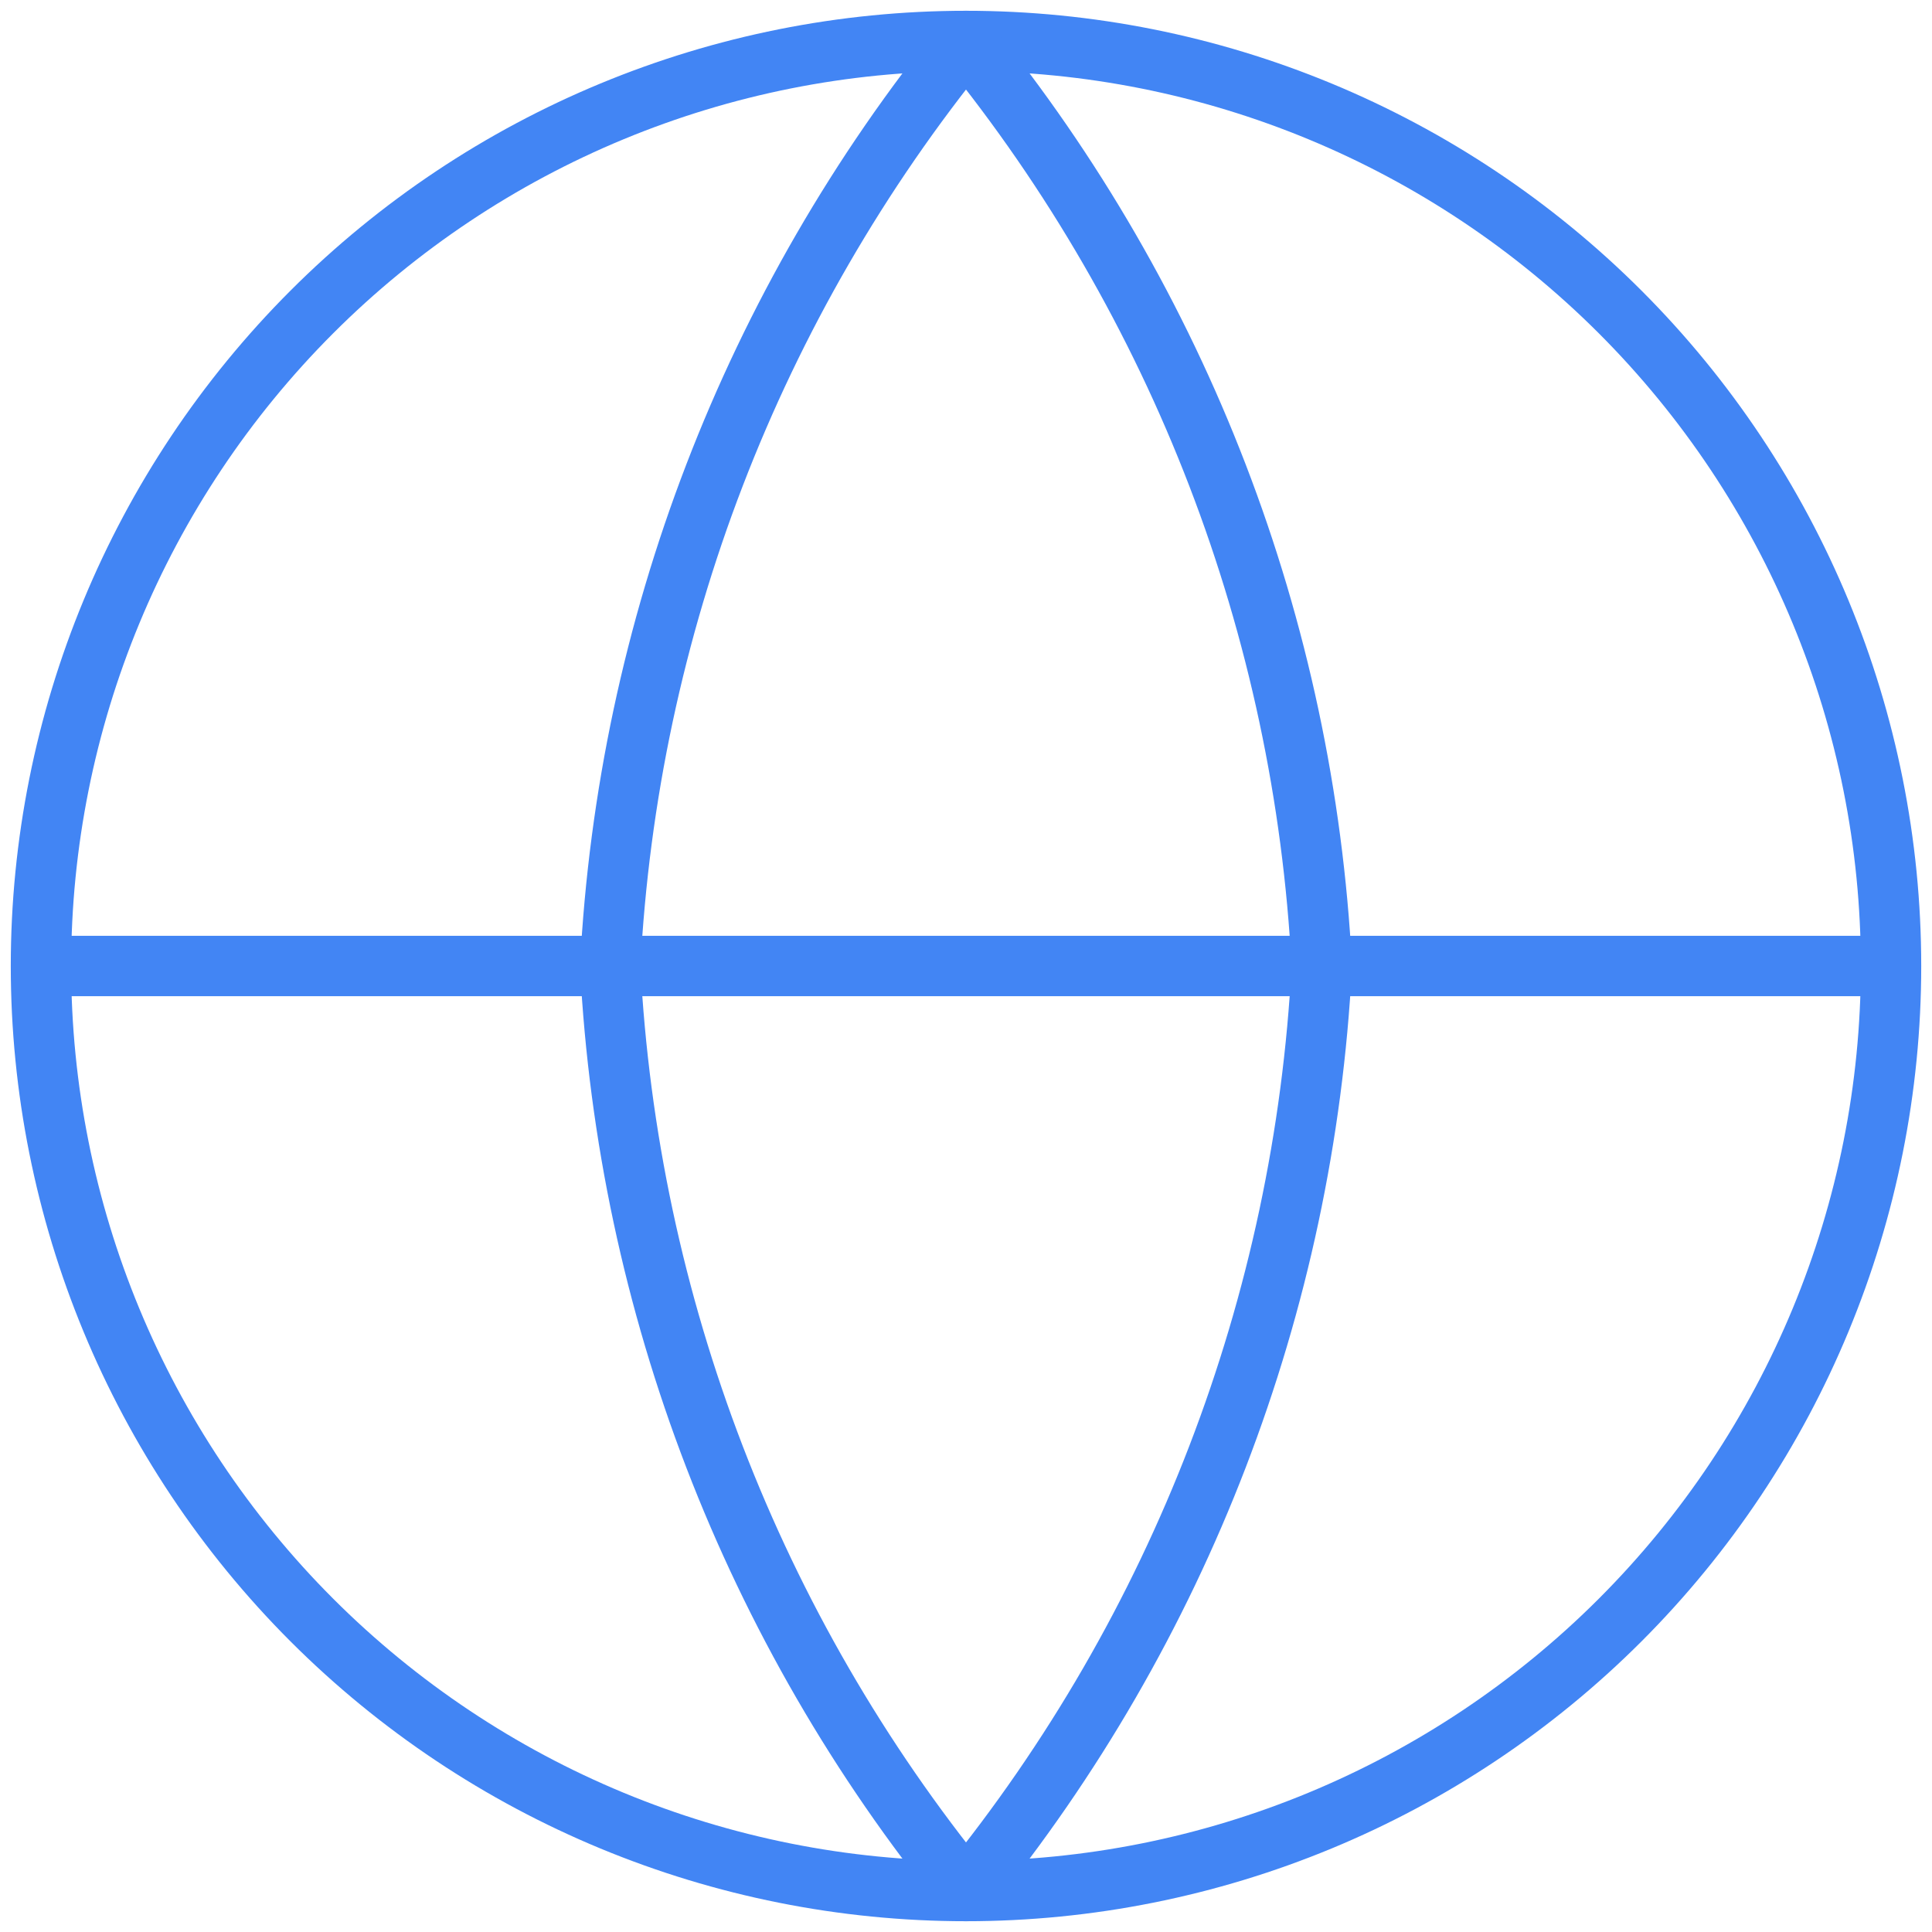 <svg width="64" height="64" viewBox="0 0 64 64" fill="none" xmlns="http://www.w3.org/2000/svg">
<path d="M62.643 32C62.643 40.127 59.414 47.921 53.668 53.668C47.921 59.414 40.127 62.643 32 62.643C23.873 62.643 16.079 59.414 10.332 53.668C4.586 47.921 1.357 40.127 1.357 32M62.643 32C62.643 23.873 59.414 16.079 53.668 10.332C47.921 4.586 40.127 1.357 32 1.357C23.873 1.357 16.079 4.586 10.332 10.332C4.586 16.079 1.357 23.873 1.357 32M62.643 32H1.357" stroke="#4285F4" stroke-width="2" stroke-linecap="round" stroke-linejoin="round"/>
<path d="M43.786 32C43.207 43.206 39.079 53.937 32 62.643C24.921 53.937 20.793 43.206 20.214 32C20.793 20.794 24.921 10.063 32 1.357C39.079 10.063 43.207 20.794 43.786 32Z" stroke="#4285F4" stroke-width="2" stroke-linecap="round" stroke-linejoin="round"/>
</svg>
